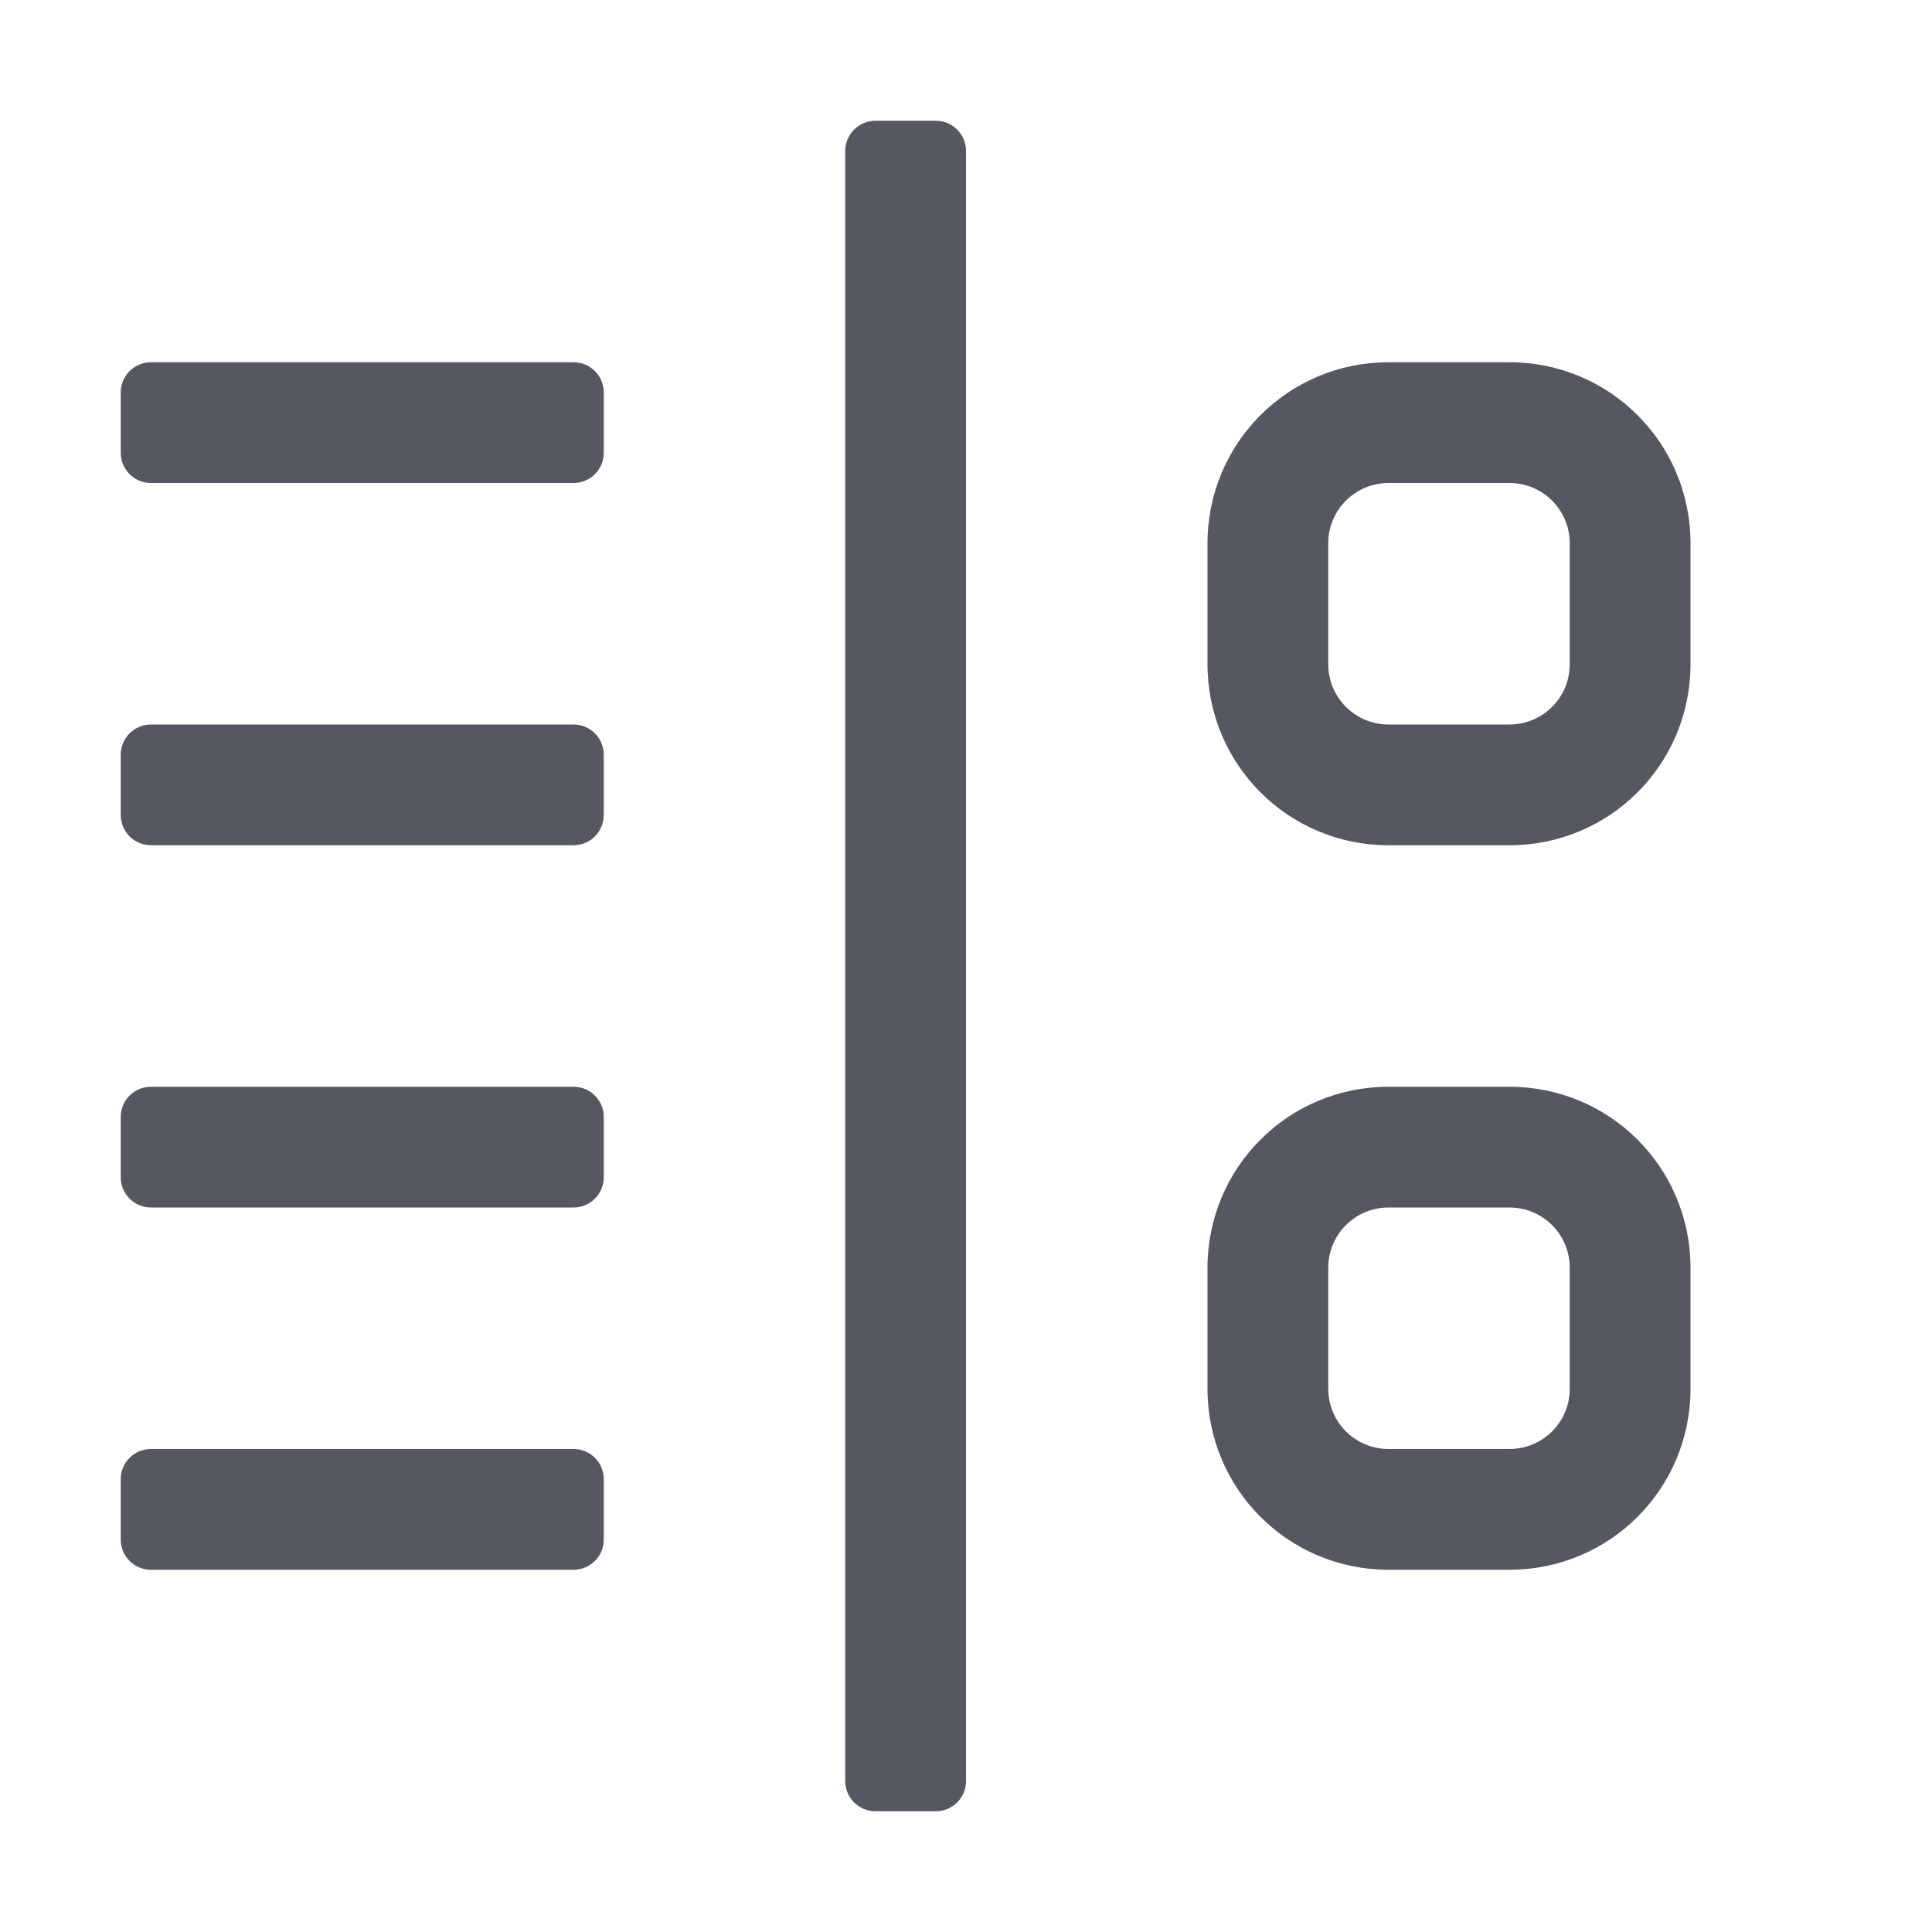 <?xml version="1.0" encoding="UTF-8" standalone="no"?>
<svg
   height="16"
   width="16"
   version="1.1"
   id="svg6"
   xml:space="preserve"
   xmlns="http://www.w3.org/2000/svg"
   xmlns:svg="http://www.w3.org/2000/svg"><defs
     id="defs10" /><path
     id="rect520-6-7-9-0"
     style="fill:#555761;stroke-width:1;stop-color:#000000"
     d="M 7.25 1 C 7.112 1 7 1.112 7 1.25 L 7 14.75 C 7 14.889 7.112 15 7.25 15 L 7.75 15 C 7.888 15 8 14.889 8 14.75 L 8 1.25 C 8 1.112 7.888 1 7.75 1 L 7.25 1 z M 1.25 3 C 1.112 3 1 3.112 1 3.25 L 1 3.75 C 1 3.888 1.112 4 1.25 4 L 4.75 4 C 4.888 4 5 3.888 5 3.75 L 5 3.25 C 5 3.112 4.888 3 4.75 3 L 1.25 3 z M 11.5 3 C 10.669 3 10 3.669 10 4.5 L 10 5.5 C 10 6.331 10.669 7 11.5 7 L 12.5 7 C 13.331 7 14 6.331 14 5.5 L 14 4.5 C 14 3.669 13.331 3 12.5 3 L 11.5 3 z M 11.5 4 L 12.5 4 C 12.777 4 13 4.223 13 4.5 L 13 5.5 C 13 5.777 12.777 6 12.5 6 L 11.5 6 C 11.223 6 11 5.777 11 5.5 L 11 4.5 C 11 4.223 11.223 4 11.5 4 z M 1.25 6 C 1.112 6 1 6.112 1 6.25 L 1 6.75 C 1 6.888 1.112 7 1.25 7 L 4.75 7 C 4.888 7 5 6.888 5 6.75 L 5 6.25 C 5 6.112 4.888 6 4.75 6 L 1.25 6 z M 1.25 9 C 1.112 9 1 9.112 1 9.25 L 1 9.75 C 1 9.888 1.112 10 1.25 10 L 4.75 10 C 4.888 10 5 9.888 5 9.75 L 5 9.25 C 5 9.112 4.888 9 4.75 9 L 1.25 9 z M 11.5 9 C 10.669 9 10 9.669 10 10.5 L 10 11.5 C 10 12.331 10.669 13 11.5 13 L 12.5 13 C 13.331 13 14 12.331 14 11.5 L 14 10.5 C 14 9.669 13.331 9 12.5 9 L 11.5 9 z M 11.5 10 L 12.5 10 C 12.777 10 13 10.223 13 10.5 L 13 11.5 C 13 11.777 12.777 12 12.5 12 L 11.5 12 C 11.223 12 11 11.777 11 11.5 L 11 10.5 C 11 10.223 11.223 10 11.5 10 z M 1.25 12 C 1.112 12 1 12.111 1 12.25 L 1 12.75 C 1 12.889 1.112 13 1.25 13 L 4.75 13 C 4.888 13 5 12.889 5 12.75 L 5 12.25 C 5 12.111 4.888 12 4.75 12 L 1.25 12 z " /></svg>

